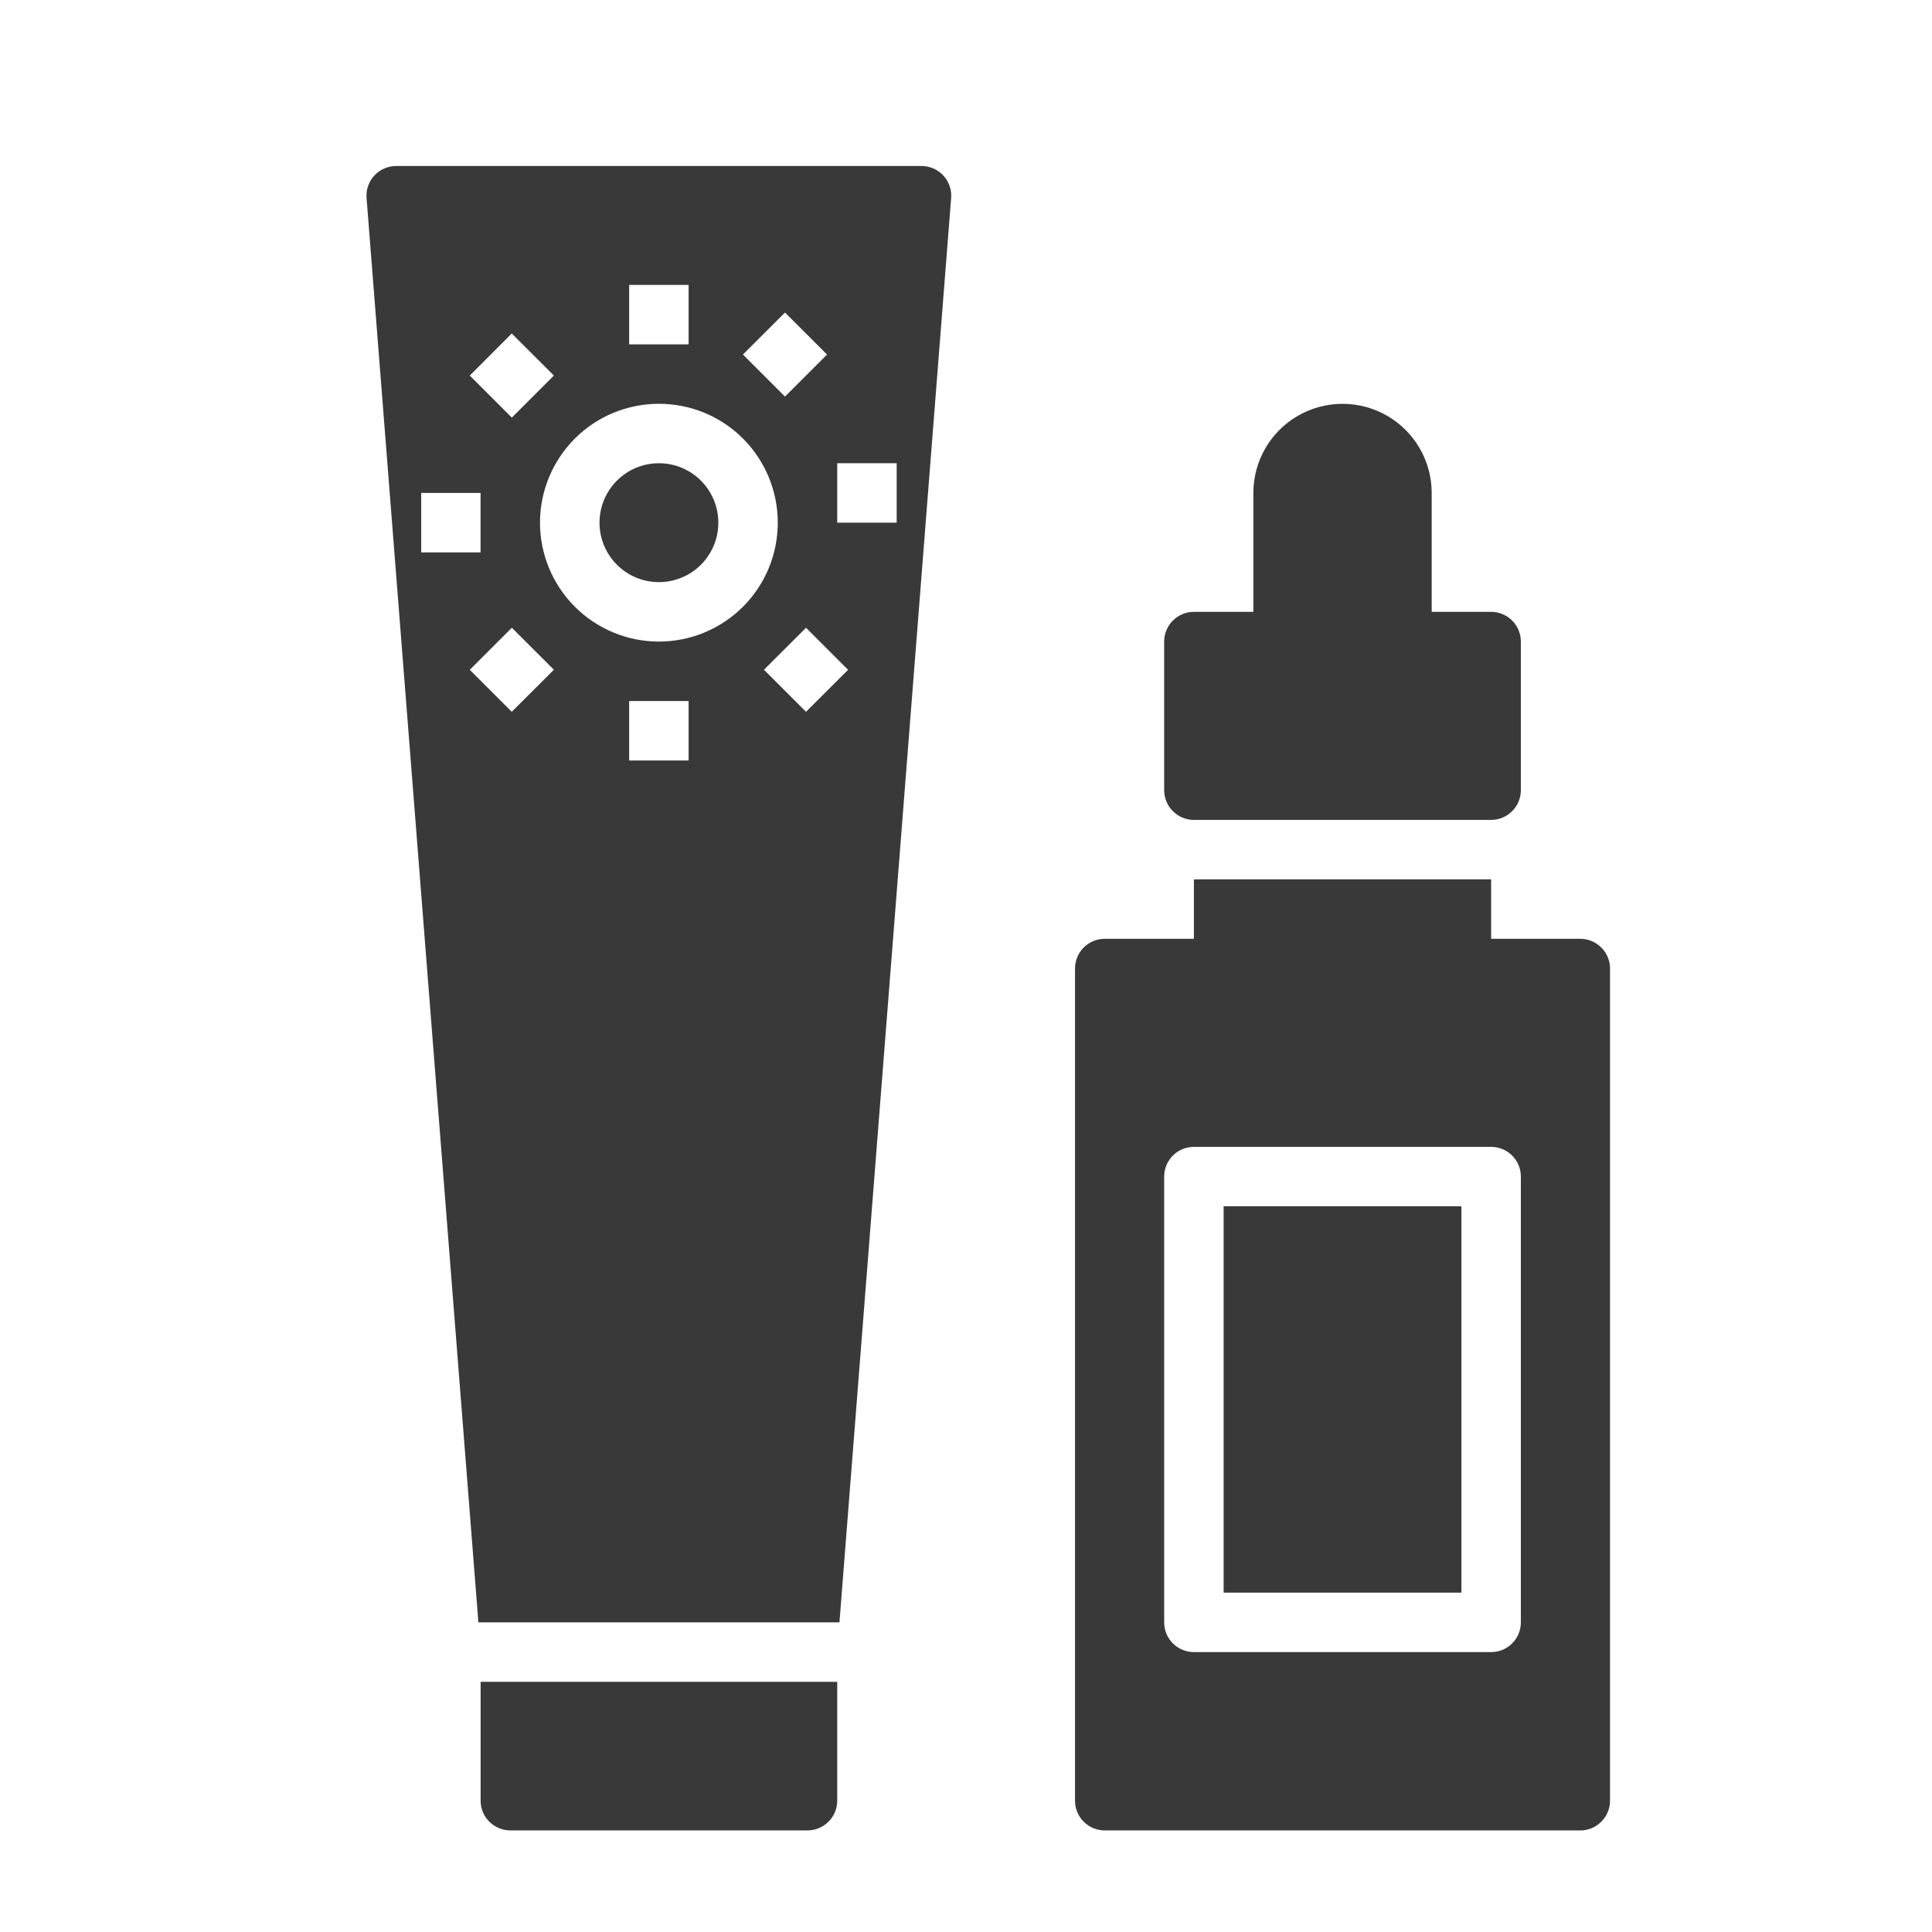 <svg width="26" height="26" viewBox="0 0 26 26" fill="none" xmlns="http://www.w3.org/2000/svg">
<path d="M6.868 24.633H10.867C10.973 24.633 11.075 24.59 11.15 24.515C11.225 24.441 11.267 24.339 11.267 24.233V22.633H6.468V24.233C6.468 24.339 6.51 24.441 6.585 24.515C6.66 24.59 6.762 24.633 6.868 24.633Z" fill="#39393A"/>
<path d="M9.667 7.034C9.667 7.476 9.309 7.834 8.867 7.834C8.426 7.834 8.068 7.476 8.068 7.034C8.068 6.592 8.426 6.234 8.867 6.234C9.309 6.234 9.667 6.592 9.667 7.034Z" fill="#39393A"/>
<path d="M6.438 21.833H11.297L12.8 2.665C12.809 2.554 12.771 2.444 12.695 2.362C12.619 2.28 12.512 2.234 12.401 2.234H5.333C5.221 2.234 5.114 2.28 5.038 2.362C4.962 2.444 4.924 2.554 4.933 2.665L6.438 21.833ZM6.887 9.579L6.322 9.014L6.888 8.448L7.454 9.013L6.887 9.579ZM9.267 10.234H8.467V9.434H9.267V10.234ZM10.847 9.579L10.281 9.013L10.847 8.448L11.413 9.014L10.847 9.579ZM11.267 6.234H12.067V7.034H11.267V6.234ZM10.564 4.206L11.13 4.771L10.564 5.337L9.998 4.771L10.564 4.206ZM8.467 3.834H9.267V4.634H8.467V3.834ZM8.867 5.434C9.292 5.434 9.699 5.602 9.999 5.902C10.299 6.203 10.467 6.61 10.467 7.034C10.467 7.458 10.299 7.865 9.999 8.165C9.698 8.465 9.292 8.634 8.867 8.634C8.443 8.634 8.036 8.465 7.736 8.165C7.436 7.865 7.267 7.458 7.267 7.034C7.267 6.61 7.436 6.203 7.736 5.902C8.036 5.602 8.443 5.434 8.867 5.434ZM6.887 4.488L7.454 5.054L6.888 5.62L6.322 5.054L6.887 4.488ZM6.467 6.634V7.434H5.668V6.634H6.467Z" fill="#39393A"/>
<path d="M16.467 16.233H19.667V21.433H16.467V16.233Z" fill="#39393A"/>
<path d="M21.267 12.634H20.067V11.834H16.067V12.634H14.867C14.646 12.634 14.467 12.813 14.467 13.034V24.233C14.467 24.339 14.509 24.441 14.584 24.516C14.659 24.591 14.761 24.633 14.867 24.633H21.267C21.373 24.633 21.474 24.591 21.549 24.516C21.625 24.441 21.667 24.339 21.667 24.233V13.034C21.667 12.928 21.625 12.826 21.549 12.751C21.474 12.676 21.373 12.634 21.267 12.634ZM20.467 21.833C20.467 21.939 20.425 22.041 20.35 22.116C20.275 22.191 20.173 22.233 20.067 22.233H16.067C15.846 22.233 15.667 22.054 15.667 21.833V15.834C15.667 15.613 15.846 15.434 16.067 15.434H20.067C20.173 15.434 20.275 15.476 20.35 15.551C20.425 15.626 20.467 15.727 20.467 15.834V21.833Z" fill="#39393A"/>
<path d="M20.067 8.234H19.267V6.634C19.267 6.205 19.038 5.809 18.667 5.595C18.296 5.381 17.838 5.381 17.467 5.595C17.096 5.809 16.867 6.205 16.867 6.634V8.234H16.067C15.846 8.234 15.667 8.413 15.667 8.634V10.634C15.667 10.74 15.709 10.842 15.784 10.916C15.859 10.992 15.961 11.034 16.067 11.034H20.067C20.173 11.034 20.275 10.992 20.35 10.916C20.425 10.842 20.467 10.74 20.467 10.634V8.634C20.467 8.528 20.425 8.426 20.35 8.351C20.275 8.276 20.173 8.234 20.067 8.234Z" fill="#39393A"/>
</svg>
